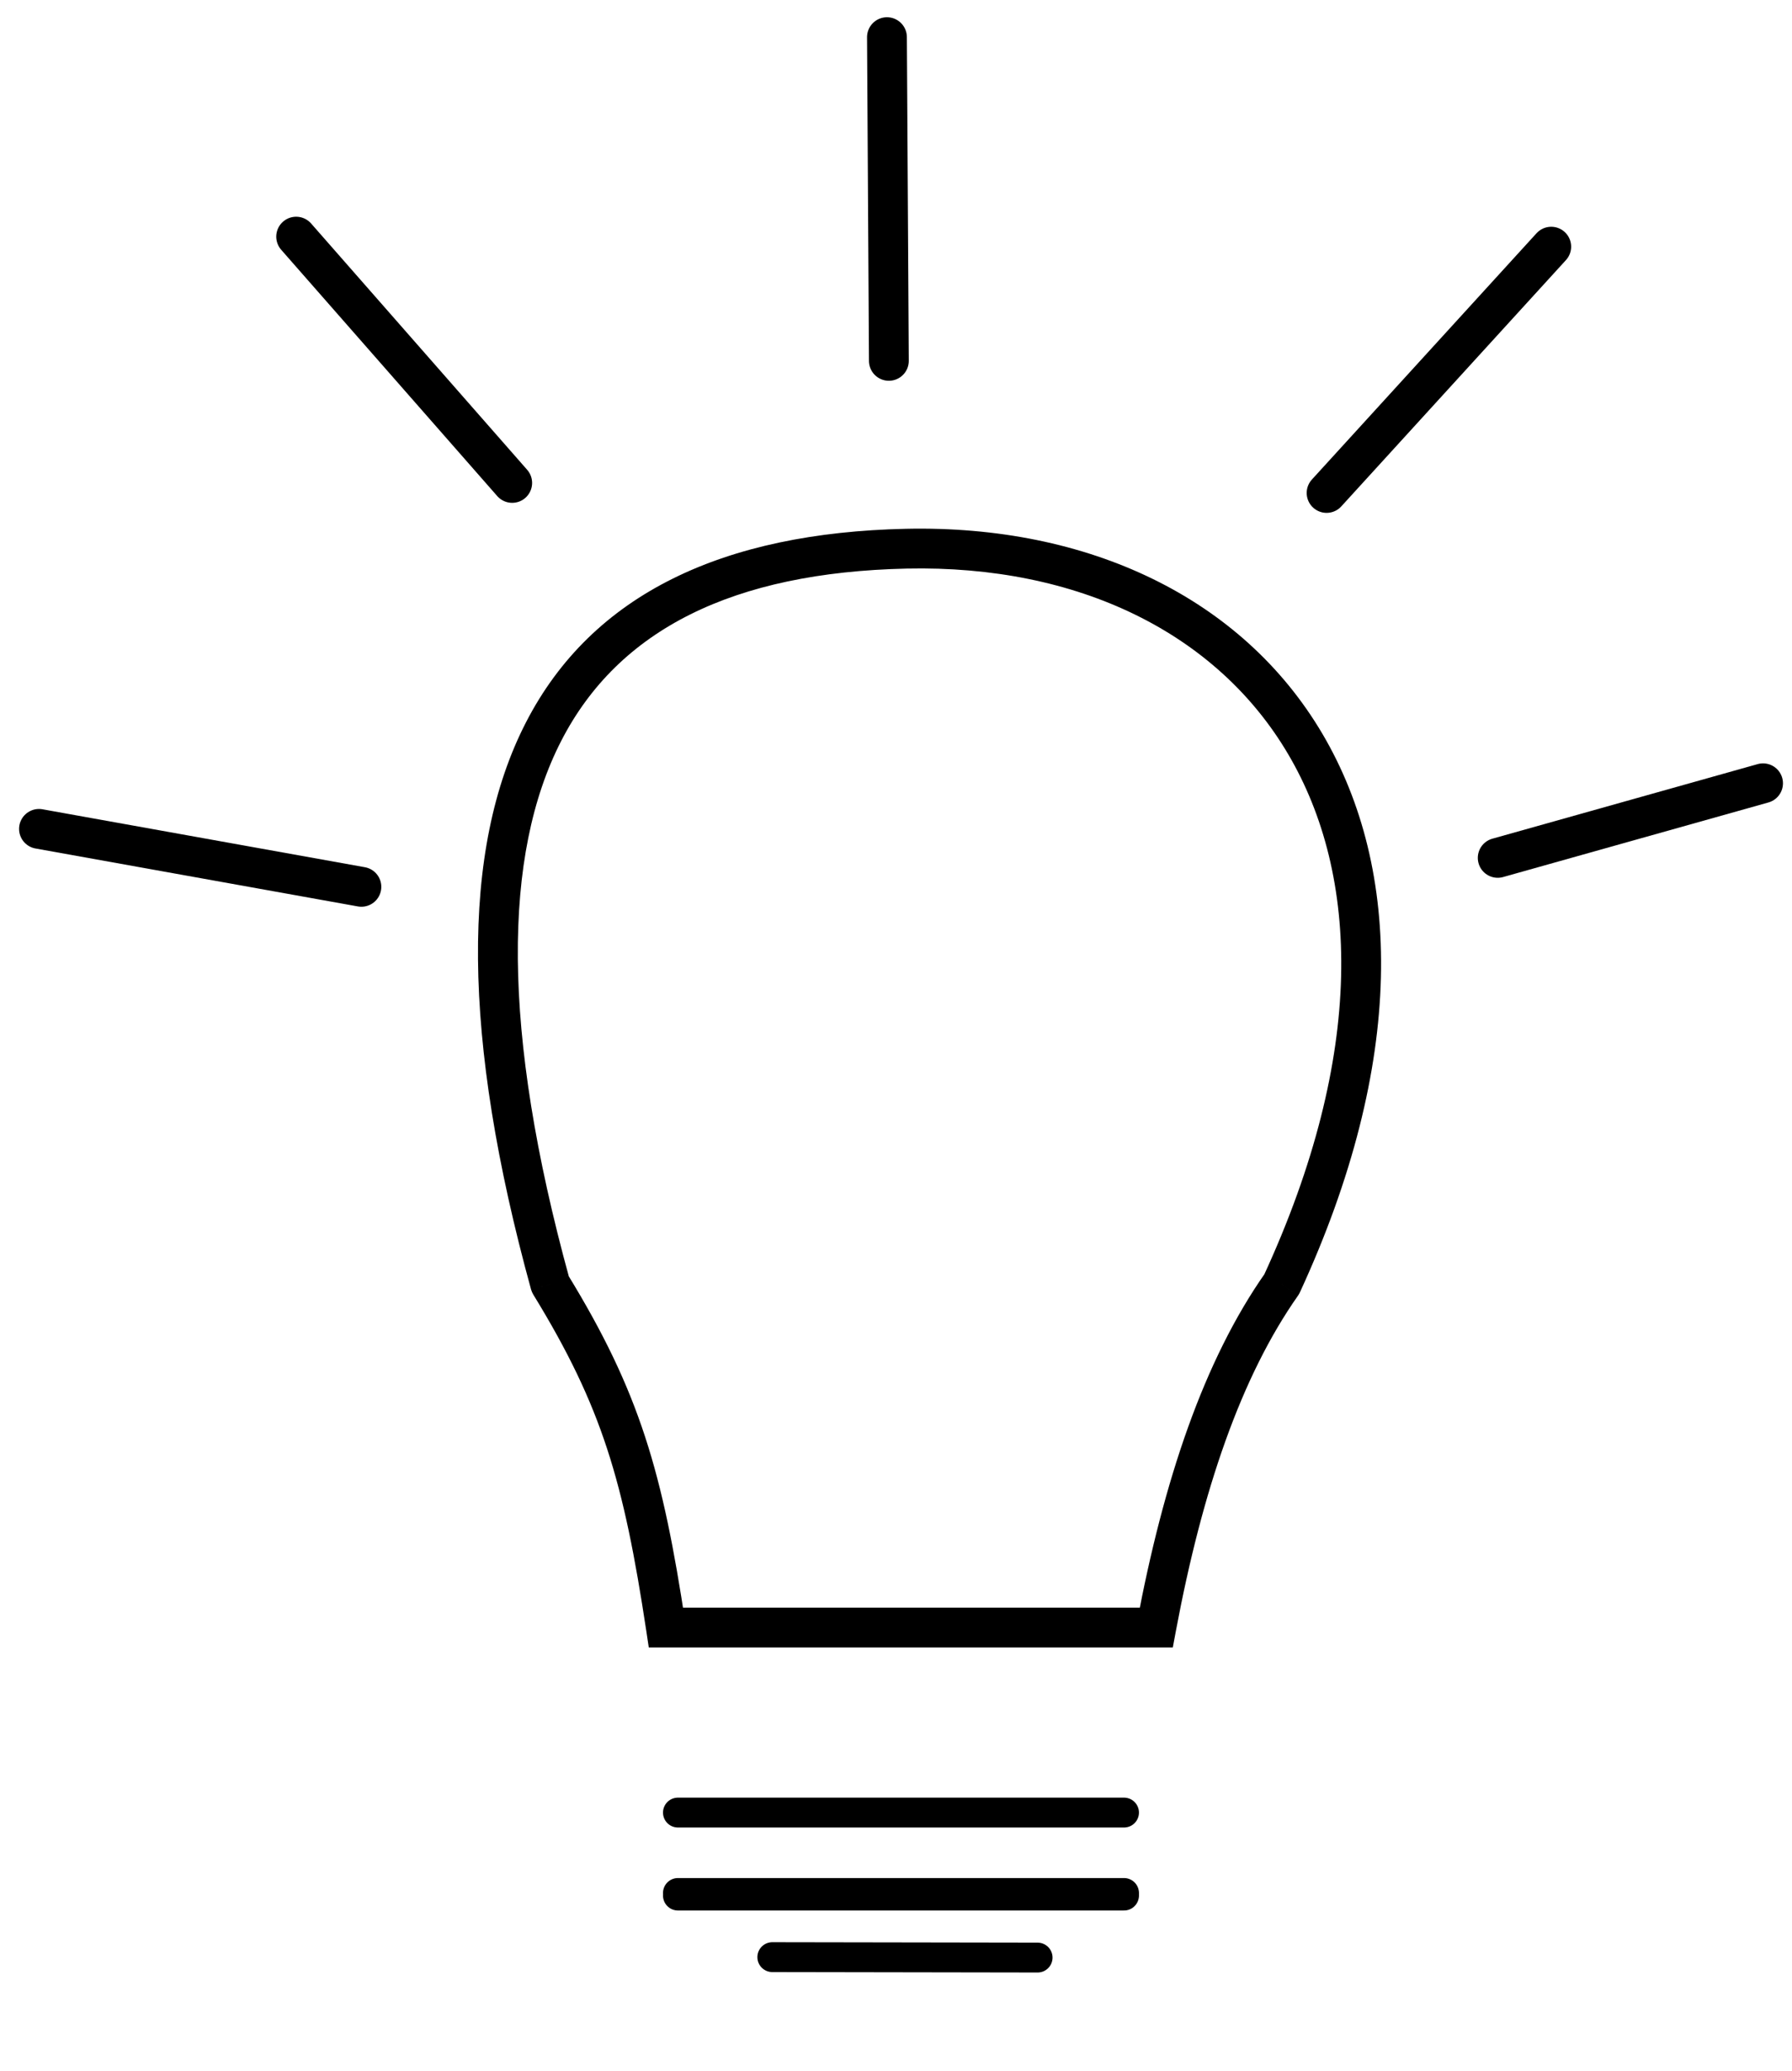 <svg width="45" height="52" viewBox="0 0 45 52" fill="none" xmlns="http://www.w3.org/2000/svg">
<path d="M22.321 9.061L22.273 0.933" stroke="black" stroke-linecap="round"/>
<path d="M33.313 12.378L38.954 6.194" stroke="black" stroke-linecap="round"/>
<path d="M12.862 12.126L7.437 5.942" stroke="black" stroke-linecap="round"/>
<path d="M9.075 22.268L0.979 20.813" stroke="black" stroke-linecap="round"/>
<path d="M37.61 21.541L44.273 19.668" stroke="black" stroke-linecap="round"/>
<path d="M16.722 40.868L16.228 40.943L16.292 41.368H16.722V40.868ZM29.036 40.868V41.368H29.451L29.527 40.96L29.036 40.868ZM13.819 32.246L13.336 32.379C13.349 32.424 13.368 32.467 13.392 32.507L13.819 32.246ZM32.186 32.246L32.595 32.533C32.612 32.509 32.627 32.483 32.64 32.456L32.186 32.246ZM16.722 41.368H29.036V40.368H16.722V41.368ZM14.301 32.113C12.581 25.861 12.63 21.449 14.095 18.6C15.533 15.803 18.415 14.373 22.767 14.277L22.745 13.278C18.19 13.377 14.875 14.896 13.206 18.142C11.564 21.336 11.598 26.061 13.336 32.379L14.301 32.113ZM13.392 32.507C15.122 35.327 15.662 37.206 16.228 40.943L17.217 40.793C16.639 36.973 16.066 34.954 14.245 31.985L13.392 32.507ZM22.767 14.277C27.083 14.183 30.559 15.902 32.346 18.934C34.136 21.969 34.31 26.452 31.732 32.036L32.64 32.456C35.305 26.684 35.217 21.835 33.208 18.426C31.196 15.014 27.335 13.177 22.745 13.278L22.767 14.277ZM31.776 31.959C30.229 34.162 29.22 37.169 28.544 40.776L29.527 40.96C30.192 37.411 31.166 34.566 32.595 32.533L31.776 31.959Z" fill="black"/>
<g filter="url(#filter0_d_658:4033)">
<path d="M17.024 43.597H28.226" stroke="black" stroke-width="0.75" stroke-linecap="round"/>
</g>
<path d="M17.024 45.513H28.226" stroke="black" stroke-width="0.75" stroke-linecap="round"/>
<path d="M17.024 47.532H28.226" stroke="black" stroke-width="0.75" stroke-linecap="round"/>
<path d="M19.394 49.143L26.056 49.154" stroke="black" stroke-width="0.75" stroke-linecap="round"/>
<defs>
<filter id="filter0_d_658:4033" x="12.649" y="43.222" width="19.952" height="8.75" filterUnits="userSpaceOnUse" color-interpolation-filters="sRGB">
<feFlood flood-opacity="0" result="BackgroundImageFix"/>
<feColorMatrix in="SourceAlpha" type="matrix" values="0 0 0 0 0 0 0 0 0 0 0 0 0 0 0 0 0 0 127 0" result="hardAlpha"/>
<feOffset dy="4"/>
<feGaussianBlur stdDeviation="2"/>
<feComposite in2="hardAlpha" operator="out"/>
<feColorMatrix type="matrix" values="0 0 0 0 0 0 0 0 0 0 0 0 0 0 0 0 0 0 0.25 0"/>
<feBlend mode="normal" in2="BackgroundImageFix" result="effect1_dropShadow_658:4033"/>
<feBlend mode="normal" in="SourceGraphic" in2="effect1_dropShadow_658:4033" result="shape"/>
</filter>
</defs>
</svg>
